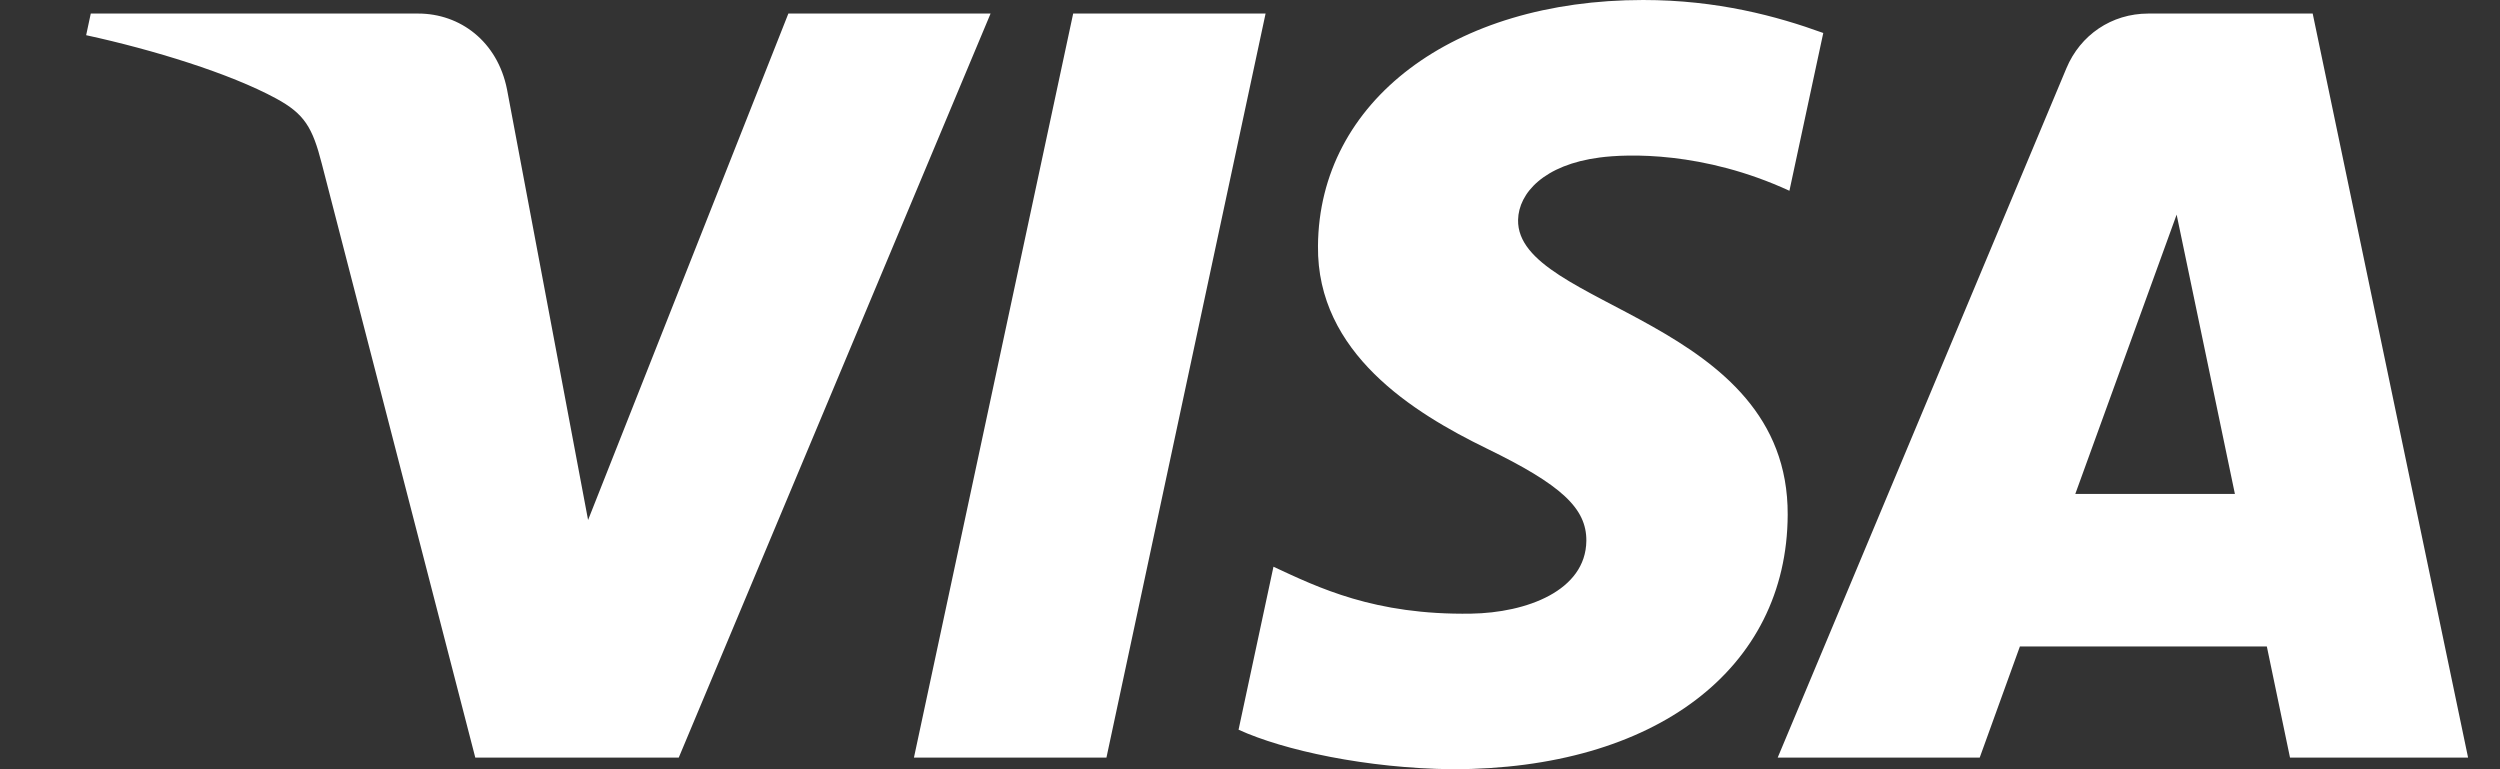 <svg width="26" height="8" viewBox="0 0 26 8" fill="none" xmlns="http://www.w3.org/2000/svg">
<rect x="0" y="0" width="26" height="8" fill="#333333" stroke="none"/>
<g clip-path="url(#clip0_2505_108825)">
<path d="M10.302 0.141L7.059 7.879H4.943L3.347 1.704C3.25 1.324 3.166 1.184 2.871 1.024C2.39 0.763 1.595 0.518 0.896 0.366L0.944 0.141H4.35C4.784 0.141 5.174 0.43 5.273 0.93L6.116 5.408L8.199 0.141H10.302V0.141ZM18.592 5.353C18.601 3.311 15.768 3.198 15.788 2.286C15.794 2.008 16.058 1.713 16.637 1.638C16.923 1.6 17.714 1.571 18.61 1.984L18.962 0.343C18.48 0.168 17.86 0 17.089 0C15.111 0 13.718 1.052 13.707 2.558C13.694 3.672 14.7 4.293 15.459 4.663C16.239 5.042 16.501 5.286 16.498 5.625C16.492 6.144 15.876 6.373 15.299 6.382C14.293 6.398 13.709 6.11 13.244 5.894L12.881 7.589C13.349 7.803 14.212 7.991 15.107 8C17.21 8 18.586 6.961 18.592 5.353ZM23.816 7.879H25.668L24.052 0.141H22.343C21.959 0.141 21.635 0.365 21.491 0.709L18.488 7.879H20.589L21.007 6.723H23.575L23.816 7.879ZM21.583 5.137L22.637 2.232L23.243 5.137H21.583ZM13.162 0.141L11.507 7.879H9.505L11.161 0.141L13.162 0.141Z" fill="white"/>
</g>
<defs>
<clipPath id="clip0_2505_108825">
<rect width="24.771" height="8" fill="white" transform="translate(0.896)"/>
</clipPath>
</defs>
</svg>
